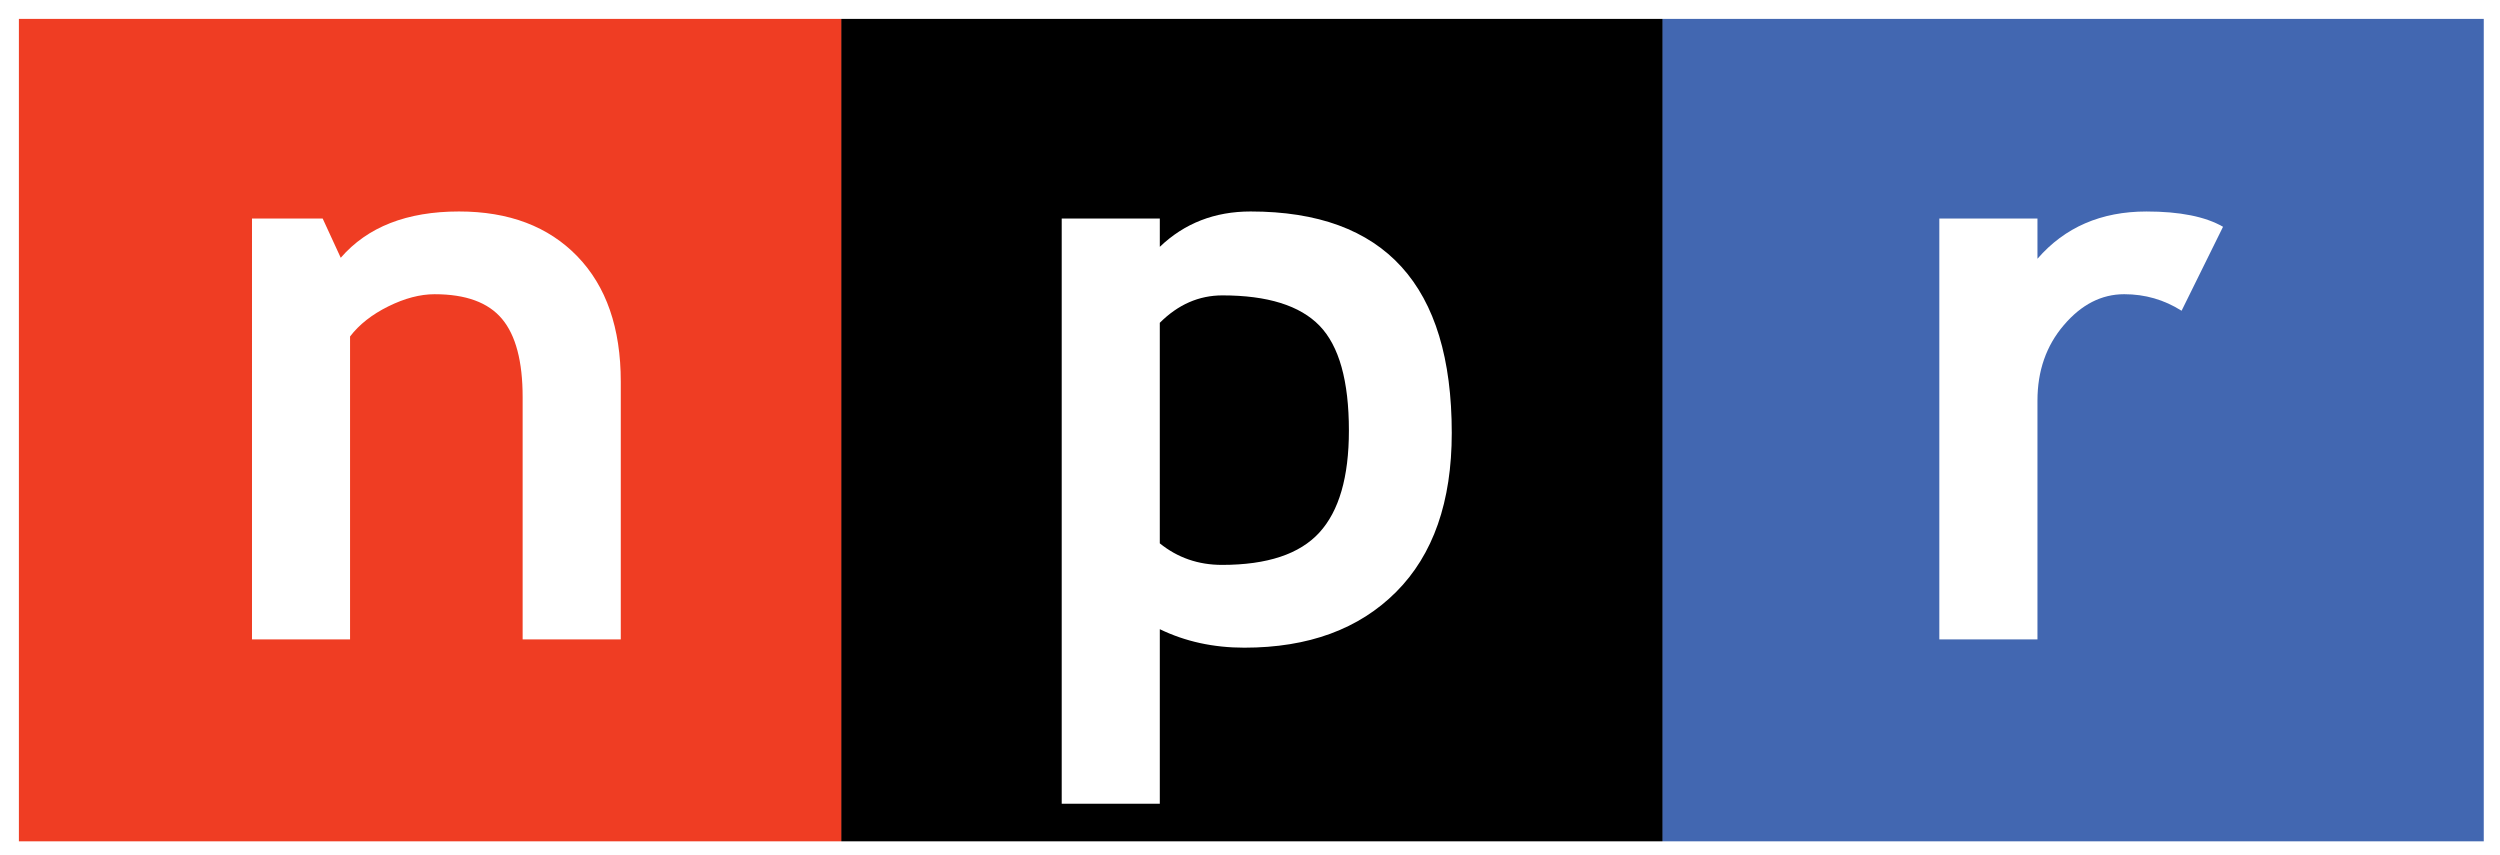 <?xml version="1.0" encoding="utf-8"?>
<!-- Generator: Adobe Illustrator 15.1.0, SVG Export Plug-In  -->
<!DOCTYPE svg PUBLIC "-//W3C//DTD SVG 1.1//EN" "http://www.w3.org/Graphics/SVG/1.1/DTD/svg11.dtd">
<svg version="1.1"
	 xmlns="http://www.w3.org/2000/svg" xmlns:xlink="http://www.w3.org/1999/xlink" xmlns:a="http://ns.adobe.com/AdobeSVGViewerExtensions/3.0/"
	 x="0px" y="0px" width="193px" height="66px" viewBox="0 0 193 66" overflow="visible" enable-background="new 0 0 193 66"
	 xml:space="preserve">
<rect x="0" y="0" width="193" height="66" fill="#333333" stroke="none"/>
<defs>
</defs>
<rect x="0.773" y="0.974" fill="#EF3D23" width="64.193" height="64.705"/>
<rect x="64.967" y="0.658" width="63.38" height="65.023"/>
<rect x="128.347" y="0.659" fill="#4267B1" width="64.169" height="64.681"/>
<path fill="#FFFFFF" d="M40.348,49.361V30.66c0-2.759-0.53-4.774-1.593-6.042c-1.063-1.27-2.796-1.904-5.205-1.904
	c-1.114,0-2.303,0.312-3.568,0.937c-1.263,0.625-2.252,1.4-2.958,2.327v23.384h-7.57V16.872h5.457l1.394,3.029
	c2.061-2.383,5.105-3.575,9.129-3.575c3.856,0,6.903,1.154,9.138,3.465c2.235,2.312,3.352,5.536,3.352,9.675v19.894H40.348z"/>
<path fill="#FFFFFF" d="M94.37,22.804c3.487,0,5.988,0.783,7.501,2.344c1.51,1.562,2.264,4.258,2.264,8.089
	c0,3.59-0.759,6.215-2.283,7.879c-1.52,1.662-4.021,2.494-7.51,2.494c-1.833,0-3.435-0.555-4.806-1.664V24.921
	C90.947,23.511,92.557,22.804,94.37,22.804z M96.061,50.001c4.953,0,8.861-1.436,11.723-4.305c2.864-2.871,4.292-6.963,4.292-12.277
	c0-11.396-5.177-17.093-15.53-17.093c-2.771,0-5.105,0.909-7.009,2.729v-2.183h-7.573v45.174h7.573V48.573
	C91.497,49.525,93.672,50.001,96.061,50.001z"/>
<path fill="#FFFFFF" d="M168.418,23.99c-1.348-0.852-2.821-1.277-4.428-1.277c-1.754,0-3.308,0.797-4.662,2.387
	c-1.362,1.592-2.036,3.535-2.036,5.831v18.43h-7.576V16.872h7.576v3.104c2.108-2.433,4.916-3.649,8.415-3.649
	c2.575,0,4.544,0.393,5.911,1.18L168.418,23.99z"/>
<rect x="0.729" y="0.729" fill="none" stroke="#FFFFFF" stroke-width="1.459" width="191.747" height="64.951"/>
</svg>
